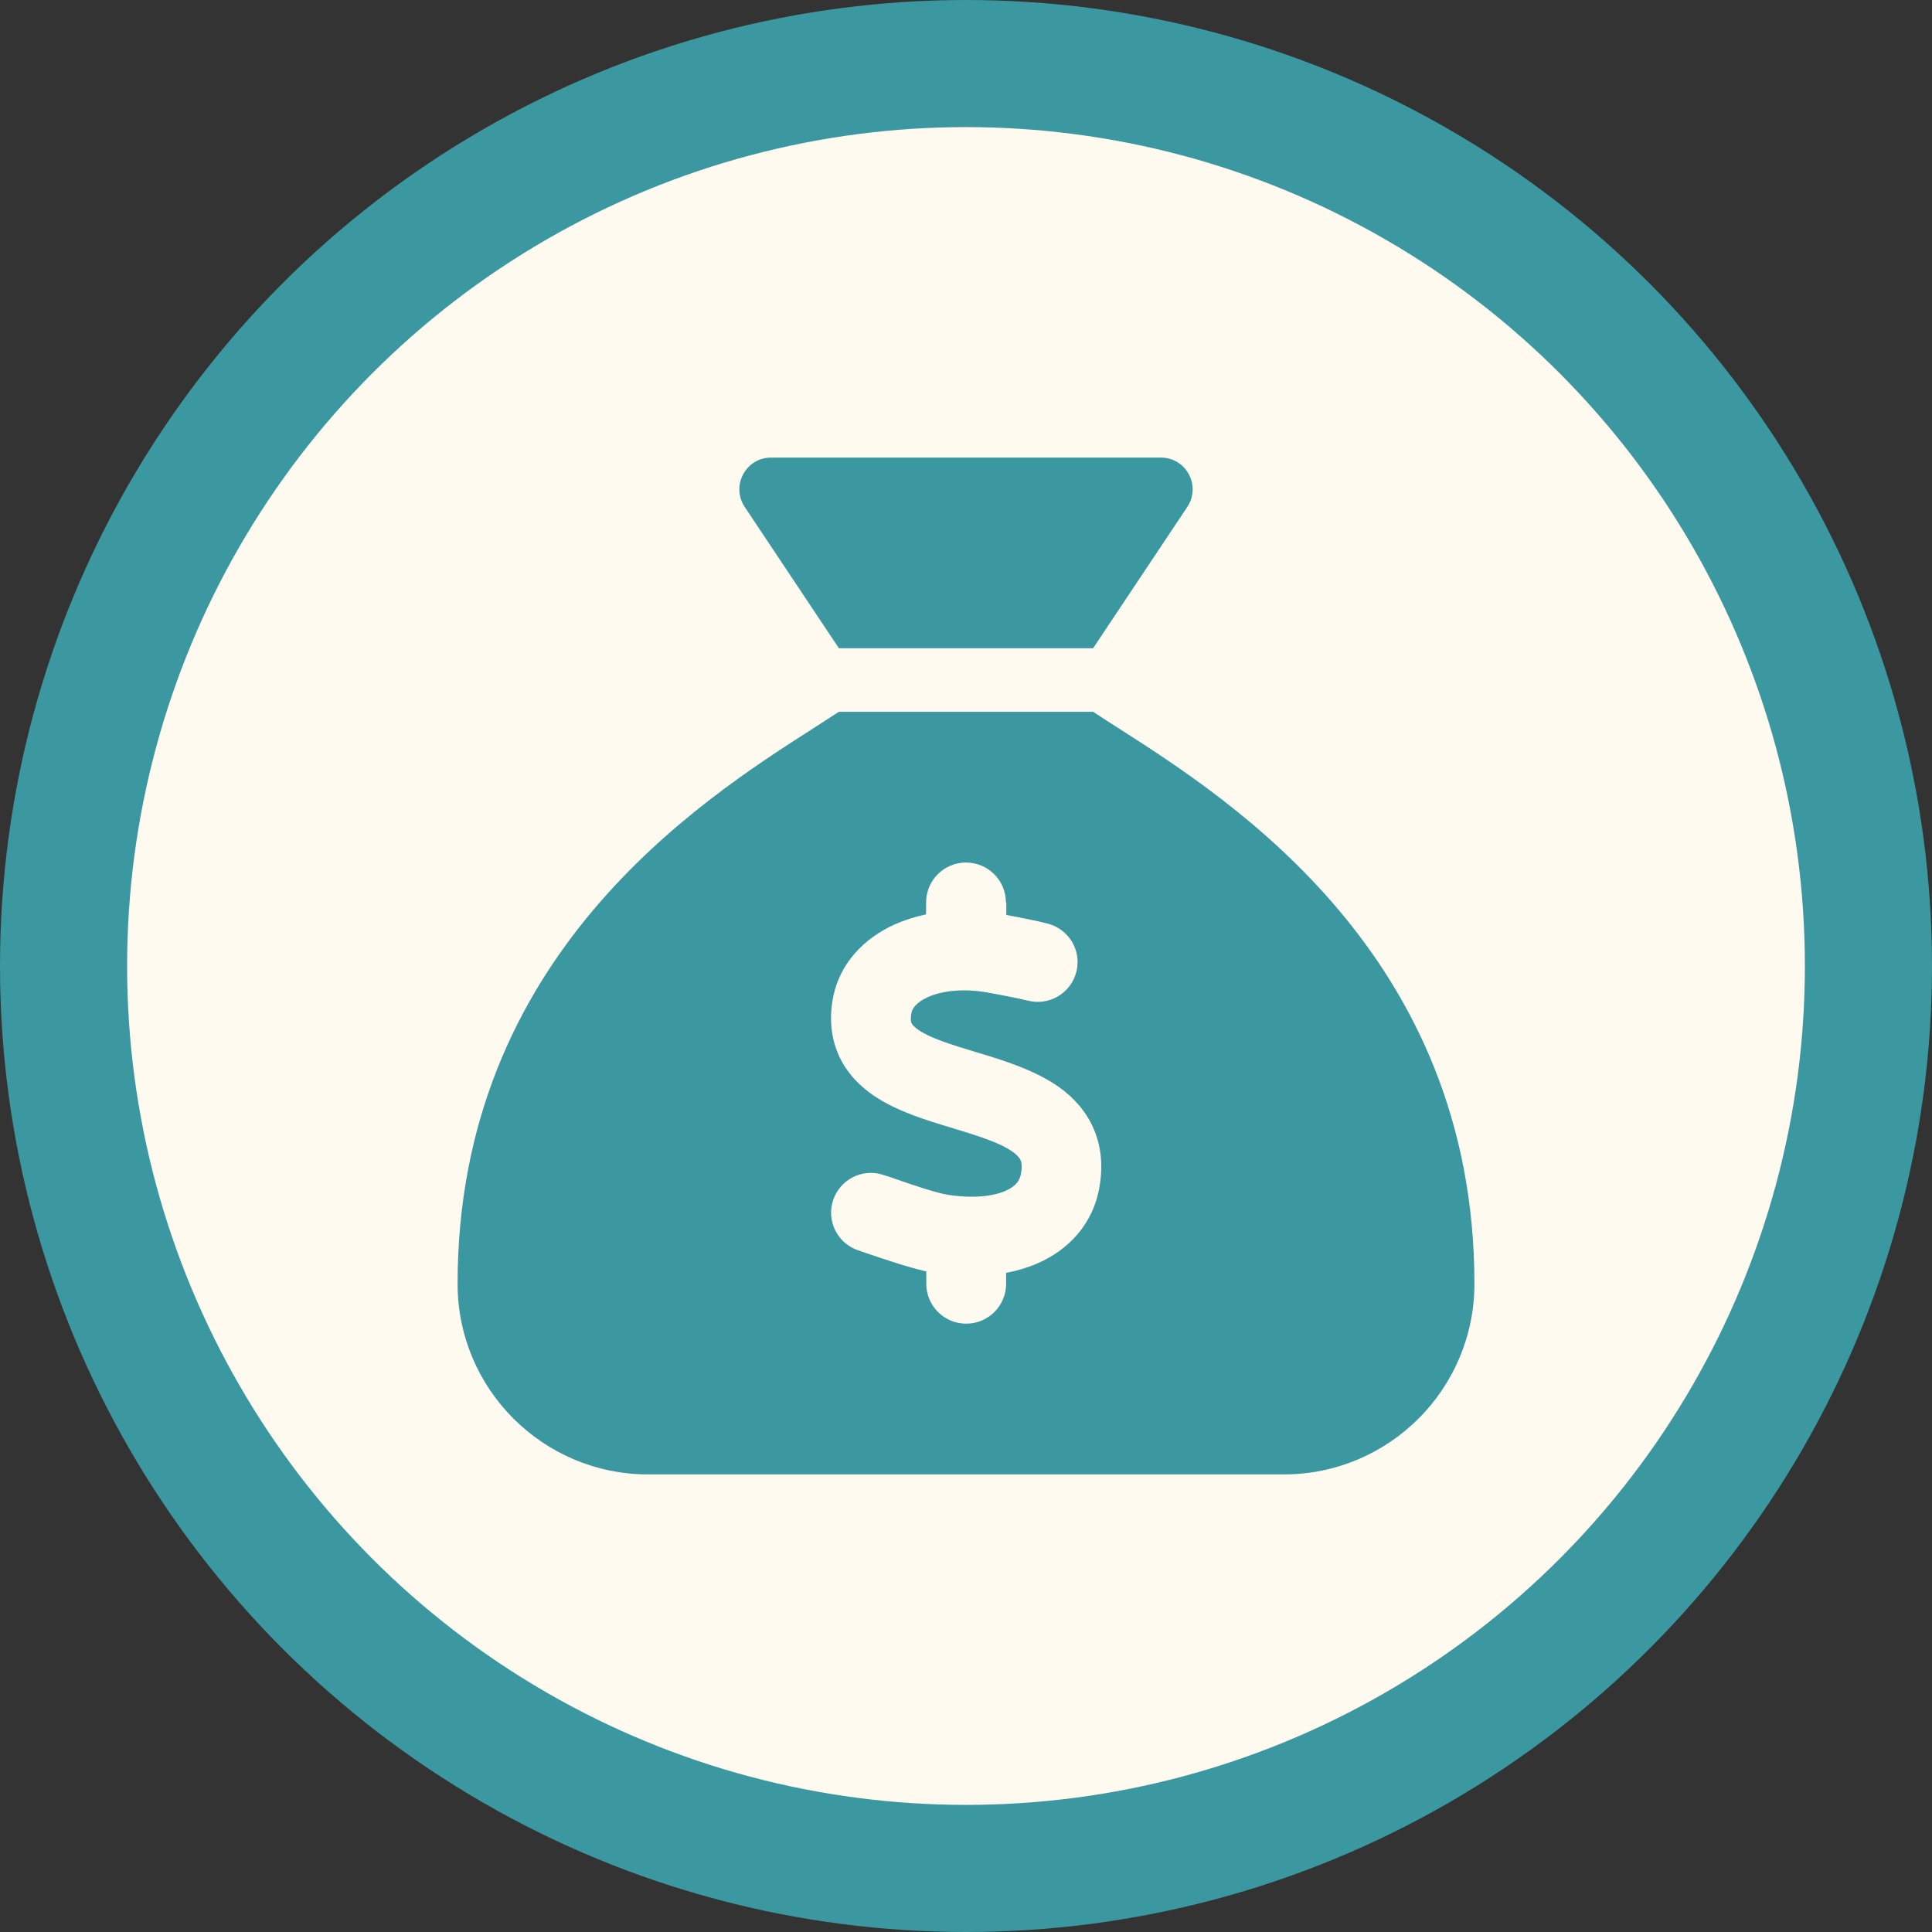 <svg width="76" height="76" viewBox="0 0 76 76" fill="none" xmlns="http://www.w3.org/2000/svg">
<rect x="0" y="0" width="76" height="76" fill="#333333" stroke="none"/>
<circle cx="38" cy="38" r="35.5" fill="#FFFAF0" stroke="#3B97A0" stroke-width="5"/>
<path d="M43 25.5H33L29.297 19.945C28.742 19.109 29.336 18 30.336 18H45.664C46.664 18 47.258 19.109 46.703 19.945L43 25.5ZM33 28H43C43.297 28.195 43.633 28.414 44.016 28.656C48.445 31.492 58 37.602 58 50.5C58 54.641 54.641 58 50.5 58H25.5C21.359 58 18 54.641 18 50.5C18 37.602 27.555 31.492 31.984 28.656C32.359 28.414 32.703 28.195 33 28ZM39.57 35.5C39.57 34.633 38.867 33.93 38 33.93C37.133 33.93 36.43 34.633 36.43 35.5V35.969C35.992 36.062 35.578 36.195 35.188 36.367C34.016 36.898 33.008 37.883 32.758 39.312C32.617 40.109 32.695 40.875 33.023 41.578C33.352 42.266 33.859 42.75 34.375 43.102C35.281 43.719 36.477 44.078 37.391 44.352L37.562 44.406C38.648 44.734 39.391 44.984 39.852 45.32C40.047 45.461 40.117 45.57 40.148 45.641C40.172 45.703 40.219 45.844 40.164 46.164C40.117 46.438 39.969 46.664 39.539 46.852C39.062 47.055 38.289 47.156 37.289 47C36.82 46.922 35.984 46.641 35.242 46.383C35.07 46.32 34.906 46.266 34.75 46.219C33.93 45.945 33.047 46.391 32.773 47.211C32.5 48.031 32.945 48.914 33.766 49.188C33.859 49.219 33.977 49.258 34.109 49.305C34.727 49.516 35.695 49.844 36.438 50.016V50.5C36.438 51.367 37.141 52.07 38.008 52.07C38.875 52.07 39.578 51.367 39.578 50.5V50.07C40 49.992 40.398 49.875 40.781 49.711C42.008 49.188 43 48.172 43.25 46.688C43.391 45.875 43.328 45.102 43.016 44.391C42.711 43.688 42.219 43.172 41.695 42.789C40.742 42.102 39.484 41.719 38.539 41.43L38.477 41.414C37.367 41.078 36.617 40.844 36.141 40.523C35.938 40.383 35.875 40.289 35.859 40.25C35.844 40.227 35.805 40.125 35.852 39.859C35.875 39.711 36 39.453 36.492 39.227C36.992 39 37.773 38.875 38.727 39.023C39.062 39.078 40.125 39.281 40.422 39.359C41.258 39.578 42.109 39.086 42.336 38.25C42.562 37.414 42.062 36.562 41.227 36.336C40.883 36.242 40.102 36.086 39.586 35.992V35.5H39.57Z" fill="#3B97A0"/>
</svg>
